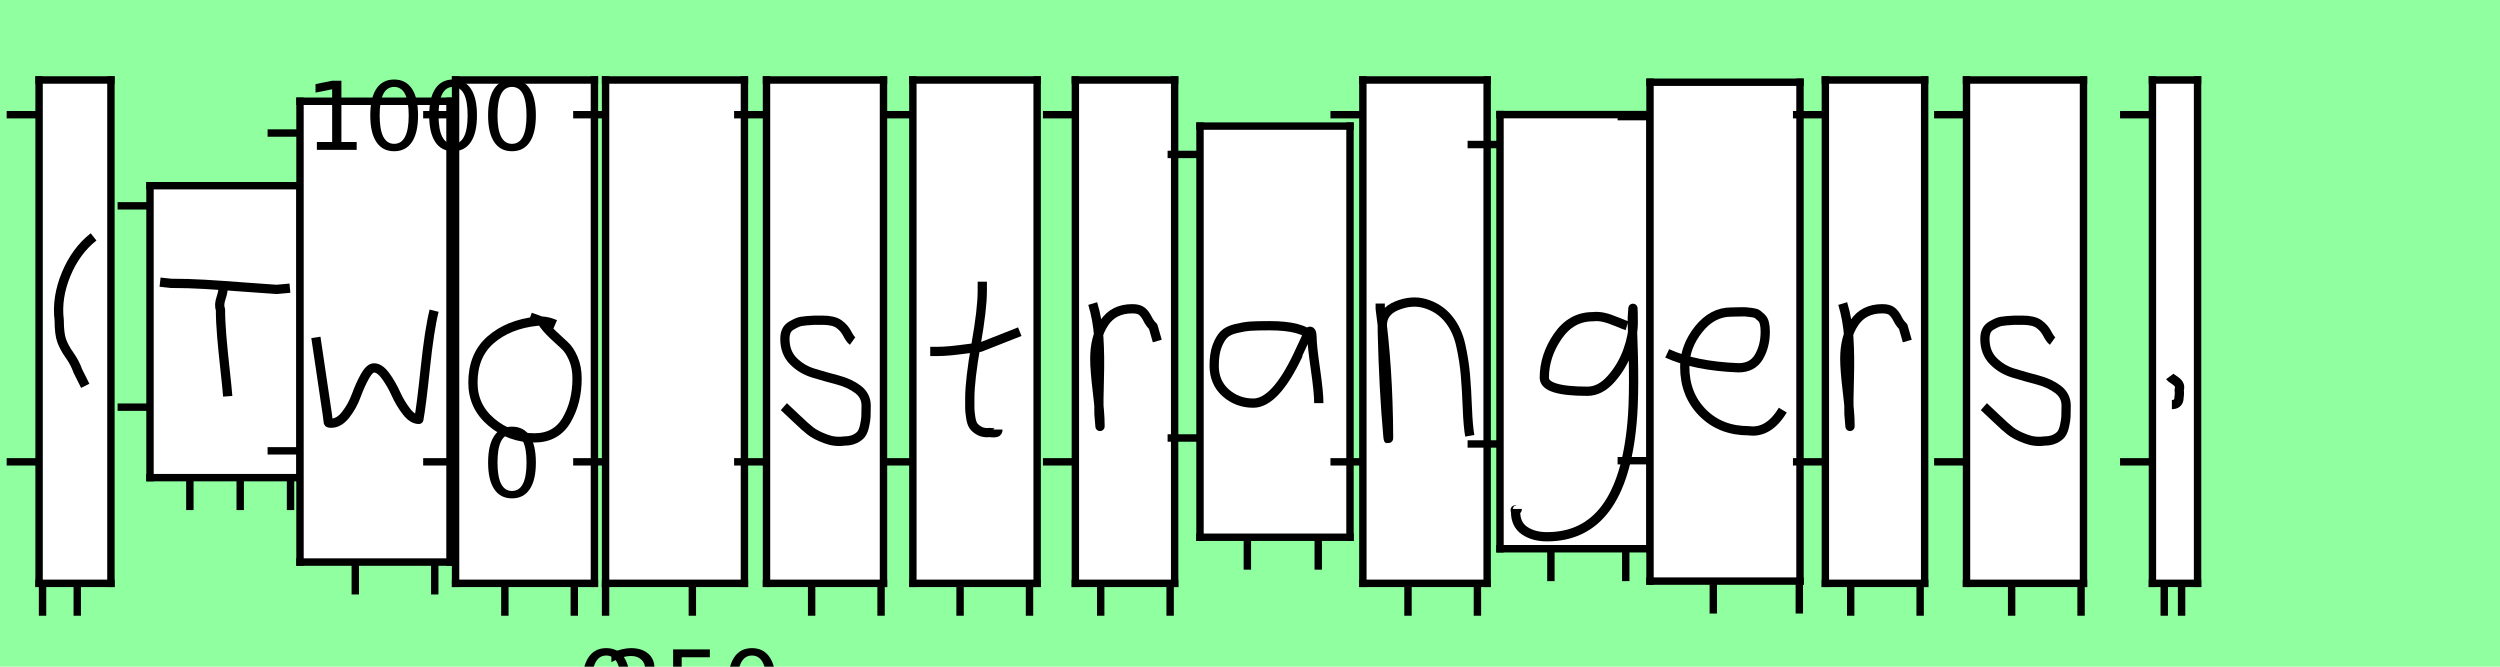 <?xml version="1.0" encoding="utf-8" standalone="no"?>
<!DOCTYPE svg PUBLIC "-//W3C//DTD SVG 1.1//EN"
  "http://www.w3.org/Graphics/SVG/1.1/DTD/svg11.dtd">
<svg xmlns:xlink="http://www.w3.org/1999/xlink" width="270pt" height="72pt" viewBox="0 0 270 72" xmlns="http://www.w3.org/2000/svg" version="1.1">
 <defs>
  <style type="text/css">*{stroke-linejoin: round; stroke-linecap: butt}</style>
 </defs>
 <g id="figure_1">
  <g id="patch_1">
   <path d="M 0 72 
L 270 72 
L 270 0 
L 0 0 
z
" style="fill: #8fff9f"/>
  </g>
  <g id="axes_1">
   <g id="patch_2">
    <path d="M 4.22 63 
L 11.98 63 
L 11.98 8.64 
L 4.22 8.64 
z
" style="fill: #ffffff"/>
   </g>
   <g id="patch_3">
    <path d="M 10.106 25.585 
Q 8.194 27.085 7.144 29.615 
Q 6.094 32.146 6.394 34.583 
Q 6.394 36.082 6.675 36.832 
Q 6.957 37.582 7.519 38.369 
Q 8.081 39.157 8.419 40.094 
L 9.206 41.668 
" clip-path="url(#pff0fc7f8ce)" style="fill: none; stroke: #000000; stroke-linejoin: miter"/>
   </g>
   <g id="matplotlib.axis_1">
    <g id="xtick_1">
     <g id="line2d_1">
      <defs>
       <path id="m32020577cc" d="M 0 0 
L 0 3.5 
" style="stroke: #000000; stroke-width: 0.8"/>
      </defs>
      <g>
       <use xlink:href="#m32020577cc" x="4.595" y="63" style="stroke: #000000; stroke-width: 0.8"/>
      </g>
     </g>
    </g>
    <g id="xtick_2">
     <g id="line2d_2">
      <g>
       <use xlink:href="#m32020577cc" x="8.344" y="63" style="stroke: #000000; stroke-width: 0.8"/>
      </g>
     </g>
    </g>
   </g>
   <g id="matplotlib.axis_2">
    <g id="ytick_1">
     <g id="line2d_3">
      <defs>
       <path id="m849f32f496" d="M 0 0 
L -3.5 0 
" style="stroke: #000000; stroke-width: 0.8"/>
      </defs>
      <g>
       <use xlink:href="#m849f32f496" x="4.22" y="49.879" style="stroke: #000000; stroke-width: 0.8"/>
      </g>
     </g>
    </g>
    <g id="ytick_2">
     <g id="line2d_4">
      <g>
       <use xlink:href="#m849f32f496" x="4.22" y="12.389" style="stroke: #000000; stroke-width: 0.8"/>
      </g>
     </g>
    </g>
   </g>
   <g id="patch_4">
    <path d="M 4.22 63 
L 4.22 8.64 
" style="fill: none; stroke: #000000; stroke-width: 0.8; stroke-linejoin: miter; stroke-linecap: square"/>
   </g>
   <g id="patch_5">
    <path d="M 11.98 63 
L 11.98 8.64 
" style="fill: none; stroke: #000000; stroke-width: 0.8; stroke-linejoin: miter; stroke-linecap: square"/>
   </g>
   <g id="patch_6">
    <path d="M 4.22 63 
L 11.98 63 
" style="fill: none; stroke: #000000; stroke-width: 0.8; stroke-linejoin: miter; stroke-linecap: square"/>
   </g>
   <g id="patch_7">
    <path d="M 4.22 8.64 
L 11.98 8.64 
" style="fill: none; stroke: #000000; stroke-width: 0.8; stroke-linejoin: miter; stroke-linecap: square"/>
   </g>
  </g>
  <g id="axes_2">
   <g id="patch_8">
    <path d="M 16.2 51.585 
L 32.4 51.585 
L 32.4 20.055 
L 16.2 20.055 
z
" style="fill: #ffffff"/>
   </g>
   <g id="patch_9">
    <path d="M 17.287 30.471 
L 18.461 30.601 
Q 20.288 30.601 22.126 30.71 
Q 23.963 30.819 26.203 30.993 
Q 28.442 31.167 29.878 31.254 
L 31.313 31.123 
M 24.072 31.058 
Q 24.137 31.406 23.876 32.178 
Q 23.615 32.95 23.811 33.406 
Q 23.811 34.711 23.952 36.364 
Q 24.093 38.016 24.311 39.973 
Q 24.528 41.93 24.594 42.8 
" clip-path="url(#p5df48787e3)" style="fill: none; stroke: #000000; stroke-linejoin: miter"/>
   </g>
   <g id="matplotlib.axis_3">
    <g id="xtick_3">
     <g id="line2d_5">
      <g>
       <use xlink:href="#m32020577cc" x="20.506" y="51.585" style="stroke: #000000; stroke-width: 0.8"/>
      </g>
     </g>
    </g>
    <g id="xtick_4">
     <g id="line2d_6">
      <g>
       <use xlink:href="#m32020577cc" x="25.942" y="51.585" style="stroke: #000000; stroke-width: 0.8"/>
      </g>
     </g>
    </g>
    <g id="xtick_5">
     <g id="line2d_7">
      <g>
       <use xlink:href="#m32020577cc" x="31.378" y="51.585" style="stroke: #000000; stroke-width: 0.8"/>
      </g>
     </g>
    </g>
   </g>
   <g id="matplotlib.axis_4">
    <g id="ytick_3">
     <g id="line2d_8">
      <g>
       <use xlink:href="#m849f32f496" x="16.2" y="43.974" style="stroke: #000000; stroke-width: 0.8"/>
      </g>
     </g>
    </g>
    <g id="ytick_4">
     <g id="line2d_9">
      <g>
       <use xlink:href="#m849f32f496" x="16.2" y="22.229" style="stroke: #000000; stroke-width: 0.8"/>
      </g>
     </g>
    </g>
   </g>
   <g id="patch_10">
    <path d="M 16.2 51.585 
L 16.2 20.055 
" style="fill: none; stroke: #000000; stroke-width: 0.8; stroke-linejoin: miter; stroke-linecap: square"/>
   </g>
   <g id="patch_11">
    <path d="M 32.4 51.585 
L 32.4 20.055 
" style="fill: none; stroke: #000000; stroke-width: 0.8; stroke-linejoin: miter; stroke-linecap: square"/>
   </g>
   <g id="patch_12">
    <path d="M 16.2 51.585 
L 32.4 51.585 
" style="fill: none; stroke: #000000; stroke-width: 0.8; stroke-linejoin: miter; stroke-linecap: square"/>
   </g>
   <g id="patch_13">
    <path d="M 16.2 20.055 
L 32.4 20.055 
" style="fill: none; stroke: #000000; stroke-width: 0.8; stroke-linejoin: miter; stroke-linecap: square"/>
   </g>
  </g>
  <g id="axes_3">
   <g id="patch_14">
    <path d="M 32.4 60.703 
L 48.6 60.703 
L 48.6 10.937 
L 32.4 10.937 
z
" style="fill: #ffffff"/>
   </g>
   <g id="patch_15">
    <path d="M 34.116 36.438 
L 35.352 44.778 
Q 35.455 45.567 35.455 45.602 
Q 35.455 45.705 35.764 45.705 
Q 36.622 45.705 37.342 44.778 
Q 38.063 43.851 38.475 42.719 
Q 38.887 41.586 39.402 40.659 
Q 39.917 39.733 40.397 39.733 
Q 41.015 39.733 41.65 40.608 
Q 42.285 41.483 42.748 42.513 
Q 43.211 43.542 43.881 44.418 
Q 44.55 45.293 45.236 45.293 
Q 45.511 43.783 45.94 39.698 
Q 46.369 35.614 46.884 33.555 
" clip-path="url(#pb11e239993)" style="fill: none; stroke: #000000; stroke-linejoin: miter"/>
   </g>
   <g id="matplotlib.axis_5">
    <g id="xtick_6">
     <g id="line2d_10">
      <g>
       <use xlink:href="#m32020577cc" x="38.372" y="60.703" style="stroke: #000000; stroke-width: 0.8"/>
      </g>
     </g>
    </g>
    <g id="xtick_7">
     <g id="line2d_11">
      <g>
       <use xlink:href="#m32020577cc" x="46.953" y="60.703" style="stroke: #000000; stroke-width: 0.8"/>
      </g>
     </g>
    </g>
   </g>
   <g id="matplotlib.axis_6">
    <g id="ytick_5">
     <g id="line2d_12">
      <g>
       <use xlink:href="#m849f32f496" x="32.4" y="48.691" style="stroke: #000000; stroke-width: 0.8"/>
      </g>
     </g>
    </g>
    <g id="ytick_6">
     <g id="line2d_13">
      <g>
       <use xlink:href="#m849f32f496" x="32.4" y="14.369" style="stroke: #000000; stroke-width: 0.8"/>
      </g>
     </g>
    </g>
   </g>
   <g id="patch_16">
    <path d="M 32.4 60.703 
L 32.4 10.937 
" style="fill: none; stroke: #000000; stroke-width: 0.8; stroke-linejoin: miter; stroke-linecap: square"/>
   </g>
   <g id="patch_17">
    <path d="M 48.6 60.703 
L 48.6 10.937 
" style="fill: none; stroke: #000000; stroke-width: 0.8; stroke-linejoin: miter; stroke-linecap: square"/>
   </g>
   <g id="patch_18">
    <path d="M 32.4 60.703 
L 48.6 60.703 
" style="fill: none; stroke: #000000; stroke-width: 0.8; stroke-linejoin: miter; stroke-linecap: square"/>
   </g>
   <g id="patch_19">
    <path d="M 32.4 10.937 
L 48.6 10.937 
" style="fill: none; stroke: #000000; stroke-width: 0.8; stroke-linejoin: miter; stroke-linecap: square"/>
   </g>
  </g>
  <g id="axes_4">
   <g id="patch_20">
    <path d="M 49.202 63 
L 64.198 63 
L 64.198 8.64 
L 49.202 8.64 
z
" style="fill: #ffffff"/>
   </g>
   <g id="patch_21">
    <path d="M 59.962 35.033 
Q 58.912 34.583 57.937 34.695 
Q 54.9 35.033 52.989 36.701 
Q 51.077 38.369 51.077 41.331 
Q 51.077 43.918 53.082 45.605 
Q 55.088 47.292 57.712 47.292 
Q 60.074 47.292 61.199 45.361 
Q 62.323 43.43 62.323 40.881 
Q 62.323 39.644 61.911 38.707 
Q 61.499 37.769 60.974 37.301 
Q 60.449 36.832 59.699 36.12 
Q 58.949 35.408 58.5 34.695 
L 57.262 34.245 
" clip-path="url(#p0a81a2072f)" style="fill: none; stroke: #000000; stroke-linejoin: miter"/>
   </g>
   <g id="matplotlib.axis_7">
    <g id="xtick_8">
     <g id="line2d_14">
      <g>
       <use xlink:href="#m32020577cc" x="54.526" y="63" style="stroke: #000000; stroke-width: 0.8"/>
      </g>
     </g>
    </g>
    <g id="xtick_9">
     <g id="line2d_15">
      <g>
       <use xlink:href="#m32020577cc" x="62.024" y="63" style="stroke: #000000; stroke-width: 0.8"/>
      </g>
     </g>
    </g>
   </g>
   <g id="matplotlib.axis_8">
    <g id="ytick_7">
     <g id="line2d_16">
      <g>
       <use xlink:href="#m849f32f496" x="49.202" y="49.879" style="stroke: #000000; stroke-width: 0.8"/>
      </g>
     </g>
    </g>
    <g id="ytick_8">
     <g id="line2d_17">
      <g>
       <use xlink:href="#m849f32f496" x="49.202" y="12.389" style="stroke: #000000; stroke-width: 0.8"/>
      </g>
     </g>
    </g>
   </g>
   <g id="patch_22">
    <path d="M 49.202 63 
L 49.202 8.64 
" style="fill: none; stroke: #000000; stroke-width: 0.8; stroke-linejoin: miter; stroke-linecap: square"/>
   </g>
   <g id="patch_23">
    <path d="M 64.198 63 
L 64.198 8.64 
" style="fill: none; stroke: #000000; stroke-width: 0.8; stroke-linejoin: miter; stroke-linecap: square"/>
   </g>
   <g id="patch_24">
    <path d="M 49.202 63 
L 64.198 63 
" style="fill: none; stroke: #000000; stroke-width: 0.8; stroke-linejoin: miter; stroke-linecap: square"/>
   </g>
   <g id="patch_25">
    <path d="M 49.202 8.64 
L 64.198 8.64 
" style="fill: none; stroke: #000000; stroke-width: 0.8; stroke-linejoin: miter; stroke-linecap: square"/>
   </g>
  </g>
  <g id="axes_5">
   <g id="patch_26">
    <path d="M 65.402 63 
L 80.398 63 
L 80.398 8.64 
L 65.402 8.64 
z
" style="fill: #ffffff"/>
   </g>
   <g id="matplotlib.axis_9">
    <g id="xtick_10">
     <g id="line2d_18">
      <g>
       <use xlink:href="#m32020577cc" x="65.402" y="63" style="stroke: #000000; stroke-width: 0.8"/>
      </g>
     </g>
     <g id="text_1">
      <!-- 0 -->
      <g transform="translate(62.221 77.598) scale(0.1 -0.1)">
       <defs>
        <path id="DejaVuSans-30" d="M 2034 4250 
Q 1547 4250 1301 3770 
Q 1056 3291 1056 2328 
Q 1056 1369 1301 889 
Q 1547 409 2034 409 
Q 2525 409 2770 889 
Q 3016 1369 3016 2328 
Q 3016 3291 2770 3770 
Q 2525 4250 2034 4250 
z
M 2034 4750 
Q 2819 4750 3233 4129 
Q 3647 3509 3647 2328 
Q 3647 1150 3233 529 
Q 2819 -91 2034 -91 
Q 1250 -91 836 529 
Q 422 1150 422 2328 
Q 422 3509 836 4129 
Q 1250 4750 2034 4750 
z
" transform="scale(0.016)"/>
       </defs>
       <use xlink:href="#DejaVuSans-30"/>
      </g>
     </g>
    </g>
    <g id="xtick_11">
     <g id="line2d_19">
      <g>
       <use xlink:href="#m32020577cc" x="74.774" y="63" style="stroke: #000000; stroke-width: 0.8"/>
      </g>
     </g>
     <g id="text_2">
      <!-- 250 -->
      <g transform="translate(65.231 77.598) scale(0.1 -0.1)">
       <defs>
        <path id="DejaVuSans-32" d="M 1228 531 
L 3431 531 
L 3431 0 
L 469 0 
L 469 531 
Q 828 903 1448 1529 
Q 2069 2156 2228 2338 
Q 2531 2678 2651 2914 
Q 2772 3150 2772 3378 
Q 2772 3750 2511 3984 
Q 2250 4219 1831 4219 
Q 1534 4219 1204 4116 
Q 875 4013 500 3803 
L 500 4441 
Q 881 4594 1212 4672 
Q 1544 4750 1819 4750 
Q 2544 4750 2975 4387 
Q 3406 4025 3406 3419 
Q 3406 3131 3298 2873 
Q 3191 2616 2906 2266 
Q 2828 2175 2409 1742 
Q 1991 1309 1228 531 
z
" transform="scale(0.016)"/>
        <path id="DejaVuSans-35" d="M 691 4666 
L 3169 4666 
L 3169 4134 
L 1269 4134 
L 1269 2991 
Q 1406 3038 1543 3061 
Q 1681 3084 1819 3084 
Q 2600 3084 3056 2656 
Q 3513 2228 3513 1497 
Q 3513 744 3044 326 
Q 2575 -91 1722 -91 
Q 1428 -91 1123 -41 
Q 819 9 494 109 
L 494 744 
Q 775 591 1075 516 
Q 1375 441 1709 441 
Q 2250 441 2565 725 
Q 2881 1009 2881 1497 
Q 2881 1984 2565 2268 
Q 2250 2553 1709 2553 
Q 1456 2553 1204 2497 
Q 953 2441 691 2322 
L 691 4666 
z
" transform="scale(0.016)"/>
       </defs>
       <use xlink:href="#DejaVuSans-32"/>
       <use xlink:href="#DejaVuSans-35" x="63.623"/>
       <use xlink:href="#DejaVuSans-30" x="127.246"/>
      </g>
     </g>
    </g>
   </g>
   <g id="matplotlib.axis_10">
    <g id="ytick_9">
     <g id="line2d_20">
      <g>
       <use xlink:href="#m849f32f496" x="65.402" y="49.879" style="stroke: #000000; stroke-width: 0.8"/>
      </g>
     </g>
     <g id="text_3">
      <!-- 0 -->
      <g transform="translate(52.04 53.678) scale(0.1 -0.1)">
       <use xlink:href="#DejaVuSans-30"/>
      </g>
     </g>
    </g>
    <g id="ytick_10">
     <g id="line2d_21">
      <g>
       <use xlink:href="#m849f32f496" x="65.402" y="12.389" style="stroke: #000000; stroke-width: 0.8"/>
      </g>
     </g>
     <g id="text_4">
      <!-- 1000 -->
      <g transform="translate(32.952 16.188) scale(0.1 -0.1)">
       <defs>
        <path id="DejaVuSans-31" d="M 794 531 
L 1825 531 
L 1825 4091 
L 703 3866 
L 703 4441 
L 1819 4666 
L 2450 4666 
L 2450 531 
L 3481 531 
L 3481 0 
L 794 0 
L 794 531 
z
" transform="scale(0.016)"/>
       </defs>
       <use xlink:href="#DejaVuSans-31"/>
       <use xlink:href="#DejaVuSans-30" x="63.623"/>
       <use xlink:href="#DejaVuSans-30" x="127.246"/>
       <use xlink:href="#DejaVuSans-30" x="190.869"/>
      </g>
     </g>
    </g>
   </g>
   <g id="patch_27">
    <path d="M 65.402 63 
L 65.402 8.64 
" style="fill: none; stroke: #000000; stroke-width: 0.8; stroke-linejoin: miter; stroke-linecap: square"/>
   </g>
   <g id="patch_28">
    <path d="M 80.398 63 
L 80.398 8.64 
" style="fill: none; stroke: #000000; stroke-width: 0.8; stroke-linejoin: miter; stroke-linecap: square"/>
   </g>
   <g id="patch_29">
    <path d="M 65.402 63 
L 80.398 63 
" style="fill: none; stroke: #000000; stroke-width: 0.8; stroke-linejoin: miter; stroke-linecap: square"/>
   </g>
   <g id="patch_30">
    <path d="M 65.402 8.64 
L 80.398 8.64 
" style="fill: none; stroke: #000000; stroke-width: 0.8; stroke-linejoin: miter; stroke-linecap: square"/>
   </g>
  </g>
  <g id="axes_6">
   <g id="patch_31">
    <path d="M 82.783 63 
L 95.417 63 
L 95.417 8.64 
L 82.783 8.64 
z
" style="fill: #ffffff"/>
   </g>
   <g id="patch_32">
    <path d="M 84.657 43.918 
Q 84.957 44.18 85.97 45.155 
Q 86.982 46.13 87.544 46.561 
Q 88.107 46.992 89.137 47.386 
Q 90.168 47.779 91.181 47.629 
Q 91.855 47.629 92.324 47.404 
Q 92.793 47.179 93.018 46.879 
Q 93.243 46.58 93.374 45.98 
Q 93.505 45.38 93.524 44.967 
Q 93.543 44.555 93.543 43.805 
Q 93.543 42.718 92.643 42.043 
Q 91.743 41.368 90.45 41.031 
Q 89.156 40.694 87.863 40.3 
Q 86.569 39.906 85.67 38.988 
Q 84.77 38.069 84.77 36.607 
Q 84.77 36.082 84.939 35.726 
Q 85.107 35.37 85.501 35.145 
Q 85.895 34.92 86.176 34.808 
Q 86.457 34.695 87.113 34.639 
Q 87.769 34.583 87.957 34.583 
Q 88.144 34.583 88.819 34.583 
Q 90.018 34.583 90.6 34.995 
Q 91.181 35.408 91.499 36.026 
Q 91.818 36.645 92.08 36.832 
" clip-path="url(#pf8f1951692)" style="fill: none; stroke: #000000; stroke-linejoin: miter"/>
   </g>
   <g id="matplotlib.axis_11">
    <g id="xtick_12">
     <g id="line2d_22">
      <g>
       <use xlink:href="#m32020577cc" x="87.657" y="63" style="stroke: #000000; stroke-width: 0.8"/>
      </g>
     </g>
    </g>
    <g id="xtick_13">
     <g id="line2d_23">
      <g>
       <use xlink:href="#m32020577cc" x="95.155" y="63" style="stroke: #000000; stroke-width: 0.8"/>
      </g>
     </g>
    </g>
   </g>
   <g id="matplotlib.axis_12">
    <g id="ytick_11">
     <g id="line2d_24">
      <g>
       <use xlink:href="#m849f32f496" x="82.783" y="49.879" style="stroke: #000000; stroke-width: 0.8"/>
      </g>
     </g>
    </g>
    <g id="ytick_12">
     <g id="line2d_25">
      <g>
       <use xlink:href="#m849f32f496" x="82.783" y="12.389" style="stroke: #000000; stroke-width: 0.8"/>
      </g>
     </g>
    </g>
   </g>
   <g id="patch_33">
    <path d="M 82.783 63 
L 82.783 8.64 
" style="fill: none; stroke: #000000; stroke-width: 0.8; stroke-linejoin: miter; stroke-linecap: square"/>
   </g>
   <g id="patch_34">
    <path d="M 95.417 63 
L 95.417 8.64 
" style="fill: none; stroke: #000000; stroke-width: 0.8; stroke-linejoin: miter; stroke-linecap: square"/>
   </g>
   <g id="patch_35">
    <path d="M 82.783 63 
L 95.417 63 
" style="fill: none; stroke: #000000; stroke-width: 0.8; stroke-linejoin: miter; stroke-linecap: square"/>
   </g>
   <g id="patch_36">
    <path d="M 82.783 8.64 
L 95.417 8.64 
" style="fill: none; stroke: #000000; stroke-width: 0.8; stroke-linejoin: miter; stroke-linecap: square"/>
   </g>
  </g>
  <g id="axes_7">
   <g id="patch_37">
    <path d="M 98.589 63 
L 112.011 63 
L 112.011 8.64 
L 98.589 8.64 
z
" style="fill: #ffffff"/>
   </g>
   <g id="patch_38">
    <path d="M 100.464 37.957 
L 101.139 37.957 
Q 101.851 37.957 102.638 37.882 
Q 103.426 37.807 104.382 37.676 
Q 105.337 37.545 105.862 37.507 
L 110.136 35.82 
M 106.087 30.421 
L 106.087 31.434 
Q 106.087 33.383 105.412 37.207 
Q 104.738 41.031 104.738 43.018 
Q 104.738 43.805 104.738 44.105 
Q 104.738 44.405 104.831 45.042 
Q 104.925 45.68 105.113 45.961 
Q 105.3 46.242 105.694 46.486 
Q 106.087 46.729 106.65 46.729 
Q 106.762 46.692 107.081 46.729 
Q 107.399 46.767 107.587 46.711 
Q 107.774 46.655 107.774 46.392 
" clip-path="url(#pd4d86cbaa3)" style="fill: none; stroke: #000000; stroke-linejoin: miter"/>
   </g>
   <g id="matplotlib.axis_13">
    <g id="xtick_14">
     <g id="line2d_26">
      <g>
       <use xlink:href="#m32020577cc" x="103.688" y="63" style="stroke: #000000; stroke-width: 0.8"/>
      </g>
     </g>
    </g>
    <g id="xtick_15">
     <g id="line2d_27">
      <g>
       <use xlink:href="#m32020577cc" x="111.186" y="63" style="stroke: #000000; stroke-width: 0.8"/>
      </g>
     </g>
    </g>
   </g>
   <g id="matplotlib.axis_14">
    <g id="ytick_13">
     <g id="line2d_28">
      <g>
       <use xlink:href="#m849f32f496" x="98.589" y="49.879" style="stroke: #000000; stroke-width: 0.8"/>
      </g>
     </g>
    </g>
    <g id="ytick_14">
     <g id="line2d_29">
      <g>
       <use xlink:href="#m849f32f496" x="98.589" y="12.389" style="stroke: #000000; stroke-width: 0.8"/>
      </g>
     </g>
    </g>
   </g>
   <g id="patch_39">
    <path d="M 98.589 63 
L 98.589 8.64 
" style="fill: none; stroke: #000000; stroke-width: 0.8; stroke-linejoin: miter; stroke-linecap: square"/>
   </g>
   <g id="patch_40">
    <path d="M 112.011 63 
L 112.011 8.64 
" style="fill: none; stroke: #000000; stroke-width: 0.8; stroke-linejoin: miter; stroke-linecap: square"/>
   </g>
   <g id="patch_41">
    <path d="M 98.589 63 
L 112.011 63 
" style="fill: none; stroke: #000000; stroke-width: 0.8; stroke-linejoin: miter; stroke-linecap: square"/>
   </g>
   <g id="patch_42">
    <path d="M 98.589 8.64 
L 112.011 8.64 
" style="fill: none; stroke: #000000; stroke-width: 0.8; stroke-linejoin: miter; stroke-linecap: square"/>
   </g>
  </g>
  <g id="axes_8">
   <g id="patch_43">
    <path d="M 116.139 63 
L 126.861 63 
L 126.861 8.64 
L 116.139 8.64 
z
" style="fill: #ffffff"/>
   </g>
   <g id="patch_44">
    <path d="M 118.013 32.783 
Q 118.538 34.508 118.67 36.457 
Q 118.801 38.407 118.726 40.956 
Q 118.651 43.505 118.688 44.705 
L 118.801 46.055 
L 118.801 45.83 
Q 118.801 44.668 118.52 42.306 
Q 118.238 39.944 118.238 38.744 
Q 118.238 36.42 119.251 34.883 
Q 120.263 33.346 122.287 33.346 
Q 123 33.346 123.337 33.627 
Q 123.674 33.908 123.937 34.433 
Q 124.199 34.958 124.537 35.258 
L 124.987 36.832 
" clip-path="url(#p6e18399853)" style="fill: none; stroke: #000000; stroke-linejoin: miter"/>
   </g>
   <g id="matplotlib.axis_15">
    <g id="xtick_16">
     <g id="line2d_30">
      <g>
       <use xlink:href="#m32020577cc" x="118.876" y="63" style="stroke: #000000; stroke-width: 0.8"/>
      </g>
     </g>
    </g>
    <g id="xtick_17">
     <g id="line2d_31">
      <g>
       <use xlink:href="#m32020577cc" x="126.374" y="63" style="stroke: #000000; stroke-width: 0.8"/>
      </g>
     </g>
    </g>
   </g>
   <g id="matplotlib.axis_16">
    <g id="ytick_15">
     <g id="line2d_32">
      <g>
       <use xlink:href="#m849f32f496" x="116.139" y="49.879" style="stroke: #000000; stroke-width: 0.8"/>
      </g>
     </g>
    </g>
    <g id="ytick_16">
     <g id="line2d_33">
      <g>
       <use xlink:href="#m849f32f496" x="116.139" y="12.389" style="stroke: #000000; stroke-width: 0.8"/>
      </g>
     </g>
    </g>
   </g>
   <g id="patch_45">
    <path d="M 116.139 63 
L 116.139 8.64 
" style="fill: none; stroke: #000000; stroke-width: 0.8; stroke-linejoin: miter; stroke-linecap: square"/>
   </g>
   <g id="patch_46">
    <path d="M 126.861 63 
L 126.861 8.64 
" style="fill: none; stroke: #000000; stroke-width: 0.8; stroke-linejoin: miter; stroke-linecap: square"/>
   </g>
   <g id="patch_47">
    <path d="M 116.139 63 
L 126.861 63 
" style="fill: none; stroke: #000000; stroke-width: 0.8; stroke-linejoin: miter; stroke-linecap: square"/>
   </g>
   <g id="patch_48">
    <path d="M 116.139 8.64 
L 126.861 8.64 
" style="fill: none; stroke: #000000; stroke-width: 0.8; stroke-linejoin: miter; stroke-linecap: square"/>
   </g>
  </g>
  <g id="axes_9">
   <g id="patch_49">
    <path d="M 129.6 58.022 
L 145.8 58.022 
L 145.8 13.618 
L 129.6 13.618 
z
" style="fill: #ffffff"/>
   </g>
   <g id="patch_50">
    <path d="M 141.696 36.371 
Q 140.625 35.177 137.103 35.177 
Q 135.755 35.177 135.066 35.223 
Q 134.377 35.269 133.489 35.483 
Q 132.601 35.698 132.172 36.142 
Q 131.744 36.586 131.437 37.412 
Q 131.131 38.239 131.131 39.495 
Q 131.131 41.332 132.387 42.435 
Q 133.642 43.537 135.357 43.537 
Q 137.715 43.537 140.165 38.392 
Q 141.36 35.851 141.36 35.82 
Q 141.666 35.606 141.696 36.371 
Q 141.696 37.321 142.064 39.847 
Q 142.431 42.373 142.431 43.537 
M 144.269 44.732 
" clip-path="url(#pdb88a65aaa)" style="fill: none; stroke: #000000; stroke-linejoin: miter"/>
   </g>
   <g id="matplotlib.axis_17">
    <g id="xtick_18">
     <g id="line2d_34">
      <g>
       <use xlink:href="#m32020577cc" x="134.714" y="58.022" style="stroke: #000000; stroke-width: 0.8"/>
      </g>
     </g>
    </g>
    <g id="xtick_19">
     <g id="line2d_35">
      <g>
       <use xlink:href="#m32020577cc" x="142.37" y="58.022" style="stroke: #000000; stroke-width: 0.8"/>
      </g>
     </g>
    </g>
   </g>
   <g id="matplotlib.axis_18">
    <g id="ytick_17">
     <g id="line2d_36">
      <g>
       <use xlink:href="#m849f32f496" x="129.6" y="47.304" style="stroke: #000000; stroke-width: 0.8"/>
      </g>
     </g>
    </g>
    <g id="ytick_18">
     <g id="line2d_37">
      <g>
       <use xlink:href="#m849f32f496" x="129.6" y="16.68" style="stroke: #000000; stroke-width: 0.8"/>
      </g>
     </g>
    </g>
   </g>
   <g id="patch_51">
    <path d="M 129.6 58.022 
L 129.6 13.618 
" style="fill: none; stroke: #000000; stroke-width: 0.8; stroke-linejoin: miter; stroke-linecap: square"/>
   </g>
   <g id="patch_52">
    <path d="M 145.8 58.022 
L 145.8 13.618 
" style="fill: none; stroke: #000000; stroke-width: 0.8; stroke-linejoin: miter; stroke-linecap: square"/>
   </g>
   <g id="patch_53">
    <path d="M 129.6 58.022 
L 145.8 58.022 
" style="fill: none; stroke: #000000; stroke-width: 0.8; stroke-linejoin: miter; stroke-linecap: square"/>
   </g>
   <g id="patch_54">
    <path d="M 129.6 13.618 
L 145.8 13.618 
" style="fill: none; stroke: #000000; stroke-width: 0.8; stroke-linejoin: miter; stroke-linecap: square"/>
   </g>
  </g>
  <g id="axes_10">
   <g id="patch_55">
    <path d="M 147.189 63 
L 160.611 63 
L 160.611 8.64 
L 147.189 8.64 
z
" style="fill: #ffffff"/>
   </g>
   <g id="patch_56">
    <path d="M 149.064 32.783 
L 149.064 33.346 
Q 149.926 39.719 149.964 47.067 
Q 149.964 47.817 149.889 47.029 
Q 149.439 42.081 149.289 35.82 
L 149.289 35.145 
Q 149.289 33.646 150.882 33.008 
Q 152.475 32.371 153.9 32.783 
Q 155.437 33.233 156.412 34.414 
Q 157.387 35.595 157.761 37.282 
Q 158.136 38.969 158.268 40.544 
Q 158.399 42.118 158.474 44.068 
Q 158.549 46.017 158.736 47.067 
" clip-path="url(#p0a55051f75)" style="fill: none; stroke: #000000; stroke-linejoin: miter"/>
   </g>
   <g id="matplotlib.axis_19">
    <g id="xtick_20">
     <g id="line2d_38">
      <g>
       <use xlink:href="#m32020577cc" x="152.063" y="63" style="stroke: #000000; stroke-width: 0.8"/>
      </g>
     </g>
    </g>
    <g id="xtick_21">
     <g id="line2d_39">
      <g>
       <use xlink:href="#m32020577cc" x="159.561" y="63" style="stroke: #000000; stroke-width: 0.8"/>
      </g>
     </g>
    </g>
   </g>
   <g id="matplotlib.axis_20">
    <g id="ytick_19">
     <g id="line2d_40">
      <g>
       <use xlink:href="#m849f32f496" x="147.189" y="49.879" style="stroke: #000000; stroke-width: 0.8"/>
      </g>
     </g>
    </g>
    <g id="ytick_20">
     <g id="line2d_41">
      <g>
       <use xlink:href="#m849f32f496" x="147.189" y="12.389" style="stroke: #000000; stroke-width: 0.8"/>
      </g>
     </g>
    </g>
   </g>
   <g id="patch_57">
    <path d="M 147.189 63 
L 147.189 8.64 
" style="fill: none; stroke: #000000; stroke-width: 0.8; stroke-linejoin: miter; stroke-linecap: square"/>
   </g>
   <g id="patch_58">
    <path d="M 160.611 63 
L 160.611 8.64 
" style="fill: none; stroke: #000000; stroke-width: 0.8; stroke-linejoin: miter; stroke-linecap: square"/>
   </g>
   <g id="patch_59">
    <path d="M 147.189 63 
L 160.611 63 
" style="fill: none; stroke: #000000; stroke-width: 0.8; stroke-linejoin: miter; stroke-linecap: square"/>
   </g>
   <g id="patch_60">
    <path d="M 147.189 8.64 
L 160.611 8.64 
" style="fill: none; stroke: #000000; stroke-width: 0.8; stroke-linejoin: miter; stroke-linecap: square"/>
   </g>
  </g>
  <g id="axes_11">
   <g id="patch_61">
    <path d="M 162 59.263 
L 178.2 59.263 
L 178.2 12.377 
L 162 12.377 
z
" style="fill: #ffffff"/>
   </g>
   <g id="patch_62">
    <path d="M 175.71 35.173 
Q 175.484 35.109 174.627 34.753 
Q 173.77 34.397 173.188 34.268 
Q 172.606 34.139 172.024 34.203 
Q 169.696 34.203 168.241 36.321 
Q 166.786 38.439 166.786 40.8 
Q 166.786 42.255 171.442 42.255 
Q 172.832 42.255 174.013 40.913 
Q 175.193 39.571 175.791 37.906 
Q 176.389 36.24 176.389 34.882 
Q 176.389 33.557 176.357 33.298 
L 176.292 34.268 
Q 176.292 34.688 176.292 35.076 
Q 176.583 42.287 176.26 45.65 
Q 175.16 57.97 167.077 57.97 
Q 165.622 57.97 164.651 57.307 
Q 163.681 56.644 163.681 55.254 
Q 163.617 55.06 163.649 55.06 
Q 163.681 55.06 163.778 55.06 
Q 163.875 55.06 163.875 54.963 
" clip-path="url(#p2f60adeefe)" style="fill: none; stroke: #000000; stroke-linejoin: miter"/>
   </g>
   <g id="matplotlib.axis_21">
    <g id="xtick_22">
     <g id="line2d_42">
      <g>
       <use xlink:href="#m32020577cc" x="167.497" y="59.263" style="stroke: #000000; stroke-width: 0.8"/>
      </g>
     </g>
    </g>
    <g id="xtick_23">
     <g id="line2d_43">
      <g>
       <use xlink:href="#m32020577cc" x="175.581" y="59.263" style="stroke: #000000; stroke-width: 0.8"/>
      </g>
     </g>
    </g>
   </g>
   <g id="matplotlib.axis_22">
    <g id="ytick_21">
     <g id="line2d_44">
      <g>
       <use xlink:href="#m849f32f496" x="162" y="47.946" style="stroke: #000000; stroke-width: 0.8"/>
      </g>
     </g>
    </g>
    <g id="ytick_22">
     <g id="line2d_45">
      <g>
       <use xlink:href="#m849f32f496" x="162" y="15.61" style="stroke: #000000; stroke-width: 0.8"/>
      </g>
     </g>
    </g>
   </g>
   <g id="patch_63">
    <path d="M 162 59.263 
L 162 12.377 
" style="fill: none; stroke: #000000; stroke-width: 0.8; stroke-linejoin: miter; stroke-linecap: square"/>
   </g>
   <g id="patch_64">
    <path d="M 178.2 59.263 
L 178.2 12.377 
" style="fill: none; stroke: #000000; stroke-width: 0.8; stroke-linejoin: miter; stroke-linecap: square"/>
   </g>
   <g id="patch_65">
    <path d="M 162 59.263 
L 178.2 59.263 
" style="fill: none; stroke: #000000; stroke-width: 0.8; stroke-linejoin: miter; stroke-linecap: square"/>
   </g>
   <g id="patch_66">
    <path d="M 162 12.377 
L 178.2 12.377 
" style="fill: none; stroke: #000000; stroke-width: 0.8; stroke-linejoin: miter; stroke-linecap: square"/>
   </g>
  </g>
  <g id="axes_12">
   <g id="patch_67">
    <path d="M 178.2 62.758 
L 194.4 62.758 
L 194.4 8.882 
L 178.2 8.882 
z
" style="fill: #ffffff"/>
   </g>
   <g id="patch_68">
    <path d="M 180.058 38.161 
Q 183.03 39.536 187.749 39.721 
Q 189.272 39.721 189.96 38.551 
Q 190.647 37.381 190.647 35.82 
Q 190.647 35.3 190.554 34.91 
Q 190.461 34.52 190.22 34.297 
Q 189.978 34.074 189.811 33.944 
Q 189.644 33.814 189.198 33.758 
Q 188.752 33.702 188.548 33.684 
Q 188.344 33.665 187.768 33.684 
Q 187.192 33.702 186.969 33.702 
Q 184.925 33.702 183.439 35.578 
Q 181.953 37.455 181.953 39.61 
Q 181.953 42.62 183.885 44.57 
Q 185.817 46.521 188.864 46.521 
Q 191.019 46.818 192.542 44.292 
" clip-path="url(#pa7814973d2)" style="fill: none; stroke: #000000; stroke-linejoin: miter"/>
   </g>
   <g id="matplotlib.axis_23">
    <g id="xtick_24">
     <g id="line2d_46">
      <g>
       <use xlink:href="#m32020577cc" x="185.037" y="62.758" style="stroke: #000000; stroke-width: 0.8"/>
      </g>
     </g>
    </g>
    <g id="xtick_25">
     <g id="line2d_47">
      <g>
       <use xlink:href="#m32020577cc" x="194.326" y="62.758" style="stroke: #000000; stroke-width: 0.8"/>
      </g>
     </g>
    </g>
   </g>
   <g id="matplotlib.axis_24">
    <g id="ytick_23">
     <g id="line2d_48">
      <g>
       <use xlink:href="#m849f32f496" x="178.2" y="49.753" style="stroke: #000000; stroke-width: 0.8"/>
      </g>
     </g>
    </g>
    <g id="ytick_24">
     <g id="line2d_49">
      <g>
       <use xlink:href="#m849f32f496" x="178.2" y="12.598" style="stroke: #000000; stroke-width: 0.8"/>
      </g>
     </g>
    </g>
   </g>
   <g id="patch_69">
    <path d="M 178.2 62.758 
L 178.2 8.882 
" style="fill: none; stroke: #000000; stroke-width: 0.8; stroke-linejoin: miter; stroke-linecap: square"/>
   </g>
   <g id="patch_70">
    <path d="M 194.4 62.758 
L 194.4 8.882 
" style="fill: none; stroke: #000000; stroke-width: 0.8; stroke-linejoin: miter; stroke-linecap: square"/>
   </g>
   <g id="patch_71">
    <path d="M 178.2 62.758 
L 194.4 62.758 
" style="fill: none; stroke: #000000; stroke-width: 0.8; stroke-linejoin: miter; stroke-linecap: square"/>
   </g>
   <g id="patch_72">
    <path d="M 178.2 8.882 
L 194.4 8.882 
" style="fill: none; stroke: #000000; stroke-width: 0.8; stroke-linejoin: miter; stroke-linecap: square"/>
   </g>
  </g>
  <g id="axes_13">
   <g id="patch_73">
    <path d="M 197.139 63 
L 207.861 63 
L 207.861 8.64 
L 197.139 8.64 
z
" style="fill: #ffffff"/>
   </g>
   <g id="patch_74">
    <path d="M 199.013 32.783 
Q 199.538 34.508 199.67 36.457 
Q 199.801 38.407 199.726 40.956 
Q 199.651 43.505 199.688 44.705 
L 199.801 46.055 
L 199.801 45.83 
Q 199.801 44.668 199.52 42.306 
Q 199.238 39.944 199.238 38.744 
Q 199.238 36.42 200.251 34.883 
Q 201.263 33.346 203.287 33.346 
Q 204 33.346 204.337 33.627 
Q 204.674 33.908 204.937 34.433 
Q 205.199 34.958 205.537 35.258 
L 205.987 36.832 
" clip-path="url(#pee22c35758)" style="fill: none; stroke: #000000; stroke-linejoin: miter"/>
   </g>
   <g id="matplotlib.axis_25">
    <g id="xtick_26">
     <g id="line2d_50">
      <g>
       <use xlink:href="#m32020577cc" x="199.876" y="63" style="stroke: #000000; stroke-width: 0.8"/>
      </g>
     </g>
    </g>
    <g id="xtick_27">
     <g id="line2d_51">
      <g>
       <use xlink:href="#m32020577cc" x="207.374" y="63" style="stroke: #000000; stroke-width: 0.8"/>
      </g>
     </g>
    </g>
   </g>
   <g id="matplotlib.axis_26">
    <g id="ytick_25">
     <g id="line2d_52">
      <g>
       <use xlink:href="#m849f32f496" x="197.139" y="49.879" style="stroke: #000000; stroke-width: 0.8"/>
      </g>
     </g>
    </g>
    <g id="ytick_26">
     <g id="line2d_53">
      <g>
       <use xlink:href="#m849f32f496" x="197.139" y="12.389" style="stroke: #000000; stroke-width: 0.8"/>
      </g>
     </g>
    </g>
   </g>
   <g id="patch_75">
    <path d="M 197.139 63 
L 197.139 8.64 
" style="fill: none; stroke: #000000; stroke-width: 0.8; stroke-linejoin: miter; stroke-linecap: square"/>
   </g>
   <g id="patch_76">
    <path d="M 207.861 63 
L 207.861 8.64 
" style="fill: none; stroke: #000000; stroke-width: 0.8; stroke-linejoin: miter; stroke-linecap: square"/>
   </g>
   <g id="patch_77">
    <path d="M 197.139 63 
L 207.861 63 
" style="fill: none; stroke: #000000; stroke-width: 0.8; stroke-linejoin: miter; stroke-linecap: square"/>
   </g>
   <g id="patch_78">
    <path d="M 197.139 8.64 
L 207.861 8.64 
" style="fill: none; stroke: #000000; stroke-width: 0.8; stroke-linejoin: miter; stroke-linecap: square"/>
   </g>
  </g>
  <g id="axes_14">
   <g id="patch_79">
    <path d="M 212.383 63 
L 225.017 63 
L 225.017 8.64 
L 212.383 8.64 
z
" style="fill: #ffffff"/>
   </g>
   <g id="patch_80">
    <path d="M 214.257 43.918 
Q 214.557 44.18 215.57 45.155 
Q 216.582 46.13 217.144 46.561 
Q 217.707 46.992 218.737 47.386 
Q 219.768 47.779 220.781 47.629 
Q 221.455 47.629 221.924 47.404 
Q 222.393 47.179 222.618 46.879 
Q 222.843 46.58 222.974 45.98 
Q 223.105 45.38 223.124 44.967 
Q 223.143 44.555 223.143 43.805 
Q 223.143 42.718 222.243 42.043 
Q 221.343 41.368 220.05 41.031 
Q 218.756 40.694 217.463 40.3 
Q 216.169 39.906 215.27 38.988 
Q 214.37 38.069 214.37 36.607 
Q 214.37 36.082 214.539 35.726 
Q 214.707 35.37 215.101 35.145 
Q 215.495 34.92 215.776 34.808 
Q 216.057 34.695 216.713 34.639 
Q 217.369 34.583 217.557 34.583 
Q 217.744 34.583 218.419 34.583 
Q 219.618 34.583 220.2 34.995 
Q 220.781 35.408 221.099 36.026 
Q 221.418 36.645 221.68 36.832 
" clip-path="url(#p5d61e4292b)" style="fill: none; stroke: #000000; stroke-linejoin: miter"/>
   </g>
   <g id="matplotlib.axis_27">
    <g id="xtick_28">
     <g id="line2d_54">
      <g>
       <use xlink:href="#m32020577cc" x="217.257" y="63" style="stroke: #000000; stroke-width: 0.8"/>
      </g>
     </g>
    </g>
    <g id="xtick_29">
     <g id="line2d_55">
      <g>
       <use xlink:href="#m32020577cc" x="224.755" y="63" style="stroke: #000000; stroke-width: 0.8"/>
      </g>
     </g>
    </g>
   </g>
   <g id="matplotlib.axis_28">
    <g id="ytick_27">
     <g id="line2d_56">
      <g>
       <use xlink:href="#m849f32f496" x="212.383" y="49.879" style="stroke: #000000; stroke-width: 0.8"/>
      </g>
     </g>
    </g>
    <g id="ytick_28">
     <g id="line2d_57">
      <g>
       <use xlink:href="#m849f32f496" x="212.383" y="12.389" style="stroke: #000000; stroke-width: 0.8"/>
      </g>
     </g>
    </g>
   </g>
   <g id="patch_81">
    <path d="M 212.383 63 
L 212.383 8.64 
" style="fill: none; stroke: #000000; stroke-width: 0.8; stroke-linejoin: miter; stroke-linecap: square"/>
   </g>
   <g id="patch_82">
    <path d="M 225.017 63 
L 225.017 8.64 
" style="fill: none; stroke: #000000; stroke-width: 0.8; stroke-linejoin: miter; stroke-linecap: square"/>
   </g>
   <g id="patch_83">
    <path d="M 212.383 63 
L 225.017 63 
" style="fill: none; stroke: #000000; stroke-width: 0.8; stroke-linejoin: miter; stroke-linecap: square"/>
   </g>
   <g id="patch_84">
    <path d="M 212.383 8.64 
L 225.017 8.64 
" style="fill: none; stroke: #000000; stroke-width: 0.8; stroke-linejoin: miter; stroke-linecap: square"/>
   </g>
  </g>
  <g id="axes_15">
   <g id="patch_85">
    <path d="M 232.463 63 
L 237.337 63 
L 237.337 8.64 
L 232.463 8.64 
z
" style="fill: #ffffff"/>
   </g>
   <g id="patch_86">
    <path d="M 234.338 40.656 
Q 234.45 40.806 234.806 41.031 
Q 235.162 41.256 235.312 41.5 
Q 235.462 41.743 235.35 42.118 
Q 235.387 42.343 235.369 42.624 
Q 235.35 42.906 235.312 43.149 
Q 235.275 43.393 235.087 43.543 
Q 234.9 43.693 234.563 43.693 
" clip-path="url(#pde406be350)" style="fill: none; stroke: #000000; stroke-linejoin: miter"/>
   </g>
   <g id="matplotlib.axis_29">
    <g id="xtick_30">
     <g id="line2d_58">
      <g>
       <use xlink:href="#m32020577cc" x="233.738" y="63" style="stroke: #000000; stroke-width: 0.8"/>
      </g>
     </g>
    </g>
    <g id="xtick_31">
     <g id="line2d_59">
      <g>
       <use xlink:href="#m32020577cc" x="235.612" y="63" style="stroke: #000000; stroke-width: 0.8"/>
      </g>
     </g>
    </g>
   </g>
   <g id="matplotlib.axis_30">
    <g id="ytick_29">
     <g id="line2d_60">
      <g>
       <use xlink:href="#m849f32f496" x="232.463" y="49.879" style="stroke: #000000; stroke-width: 0.8"/>
      </g>
     </g>
    </g>
    <g id="ytick_30">
     <g id="line2d_61">
      <g>
       <use xlink:href="#m849f32f496" x="232.463" y="12.389" style="stroke: #000000; stroke-width: 0.8"/>
      </g>
     </g>
    </g>
   </g>
   <g id="patch_87">
    <path d="M 232.463 63 
L 232.463 8.64 
" style="fill: none; stroke: #000000; stroke-width: 0.8; stroke-linejoin: miter; stroke-linecap: square"/>
   </g>
   <g id="patch_88">
    <path d="M 237.337 63 
L 237.337 8.64 
" style="fill: none; stroke: #000000; stroke-width: 0.8; stroke-linejoin: miter; stroke-linecap: square"/>
   </g>
   <g id="patch_89">
    <path d="M 232.463 63 
L 237.337 63 
" style="fill: none; stroke: #000000; stroke-width: 0.8; stroke-linejoin: miter; stroke-linecap: square"/>
   </g>
   <g id="patch_90">
    <path d="M 232.463 8.64 
L 237.337 8.64 
" style="fill: none; stroke: #000000; stroke-width: 0.8; stroke-linejoin: miter; stroke-linecap: square"/>
   </g>
  </g>
 </g>
 <defs>
  <clipPath id="pff0fc7f8ce">
   <rect x="4.22" y="8.64" width="7.76" height="54.36"/>
  </clipPath>
  <clipPath id="p5df48787e3">
   <rect x="16.2" y="20.055" width="16.2" height="31.53"/>
  </clipPath>
  <clipPath id="pb11e239993">
   <rect x="32.4" y="10.937" width="16.2" height="49.767"/>
  </clipPath>
  <clipPath id="p0a81a2072f">
   <rect x="49.202" y="8.64" width="14.996" height="54.36"/>
  </clipPath>
  <clipPath id="pf8f1951692">
   <rect x="82.783" y="8.64" width="12.634" height="54.36"/>
  </clipPath>
  <clipPath id="pd4d86cbaa3">
   <rect x="98.589" y="8.64" width="13.421" height="54.36"/>
  </clipPath>
  <clipPath id="p6e18399853">
   <rect x="116.139" y="8.64" width="10.722" height="54.36"/>
  </clipPath>
  <clipPath id="pdb88a65aaa">
   <rect x="129.6" y="13.618" width="16.2" height="44.405"/>
  </clipPath>
  <clipPath id="p0a55051f75">
   <rect x="147.189" y="8.64" width="13.421" height="54.36"/>
  </clipPath>
  <clipPath id="p2f60adeefe">
   <rect x="162" y="12.377" width="16.2" height="46.886"/>
  </clipPath>
  <clipPath id="pa7814973d2">
   <rect x="178.2" y="8.882" width="16.2" height="53.876"/>
  </clipPath>
  <clipPath id="pee22c35758">
   <rect x="197.139" y="8.64" width="10.722" height="54.36"/>
  </clipPath>
  <clipPath id="p5d61e4292b">
   <rect x="212.383" y="8.64" width="12.634" height="54.36"/>
  </clipPath>
  <clipPath id="pde406be350">
   <rect x="232.463" y="8.64" width="4.874" height="54.36"/>
  </clipPath>
 </defs>
</svg>
